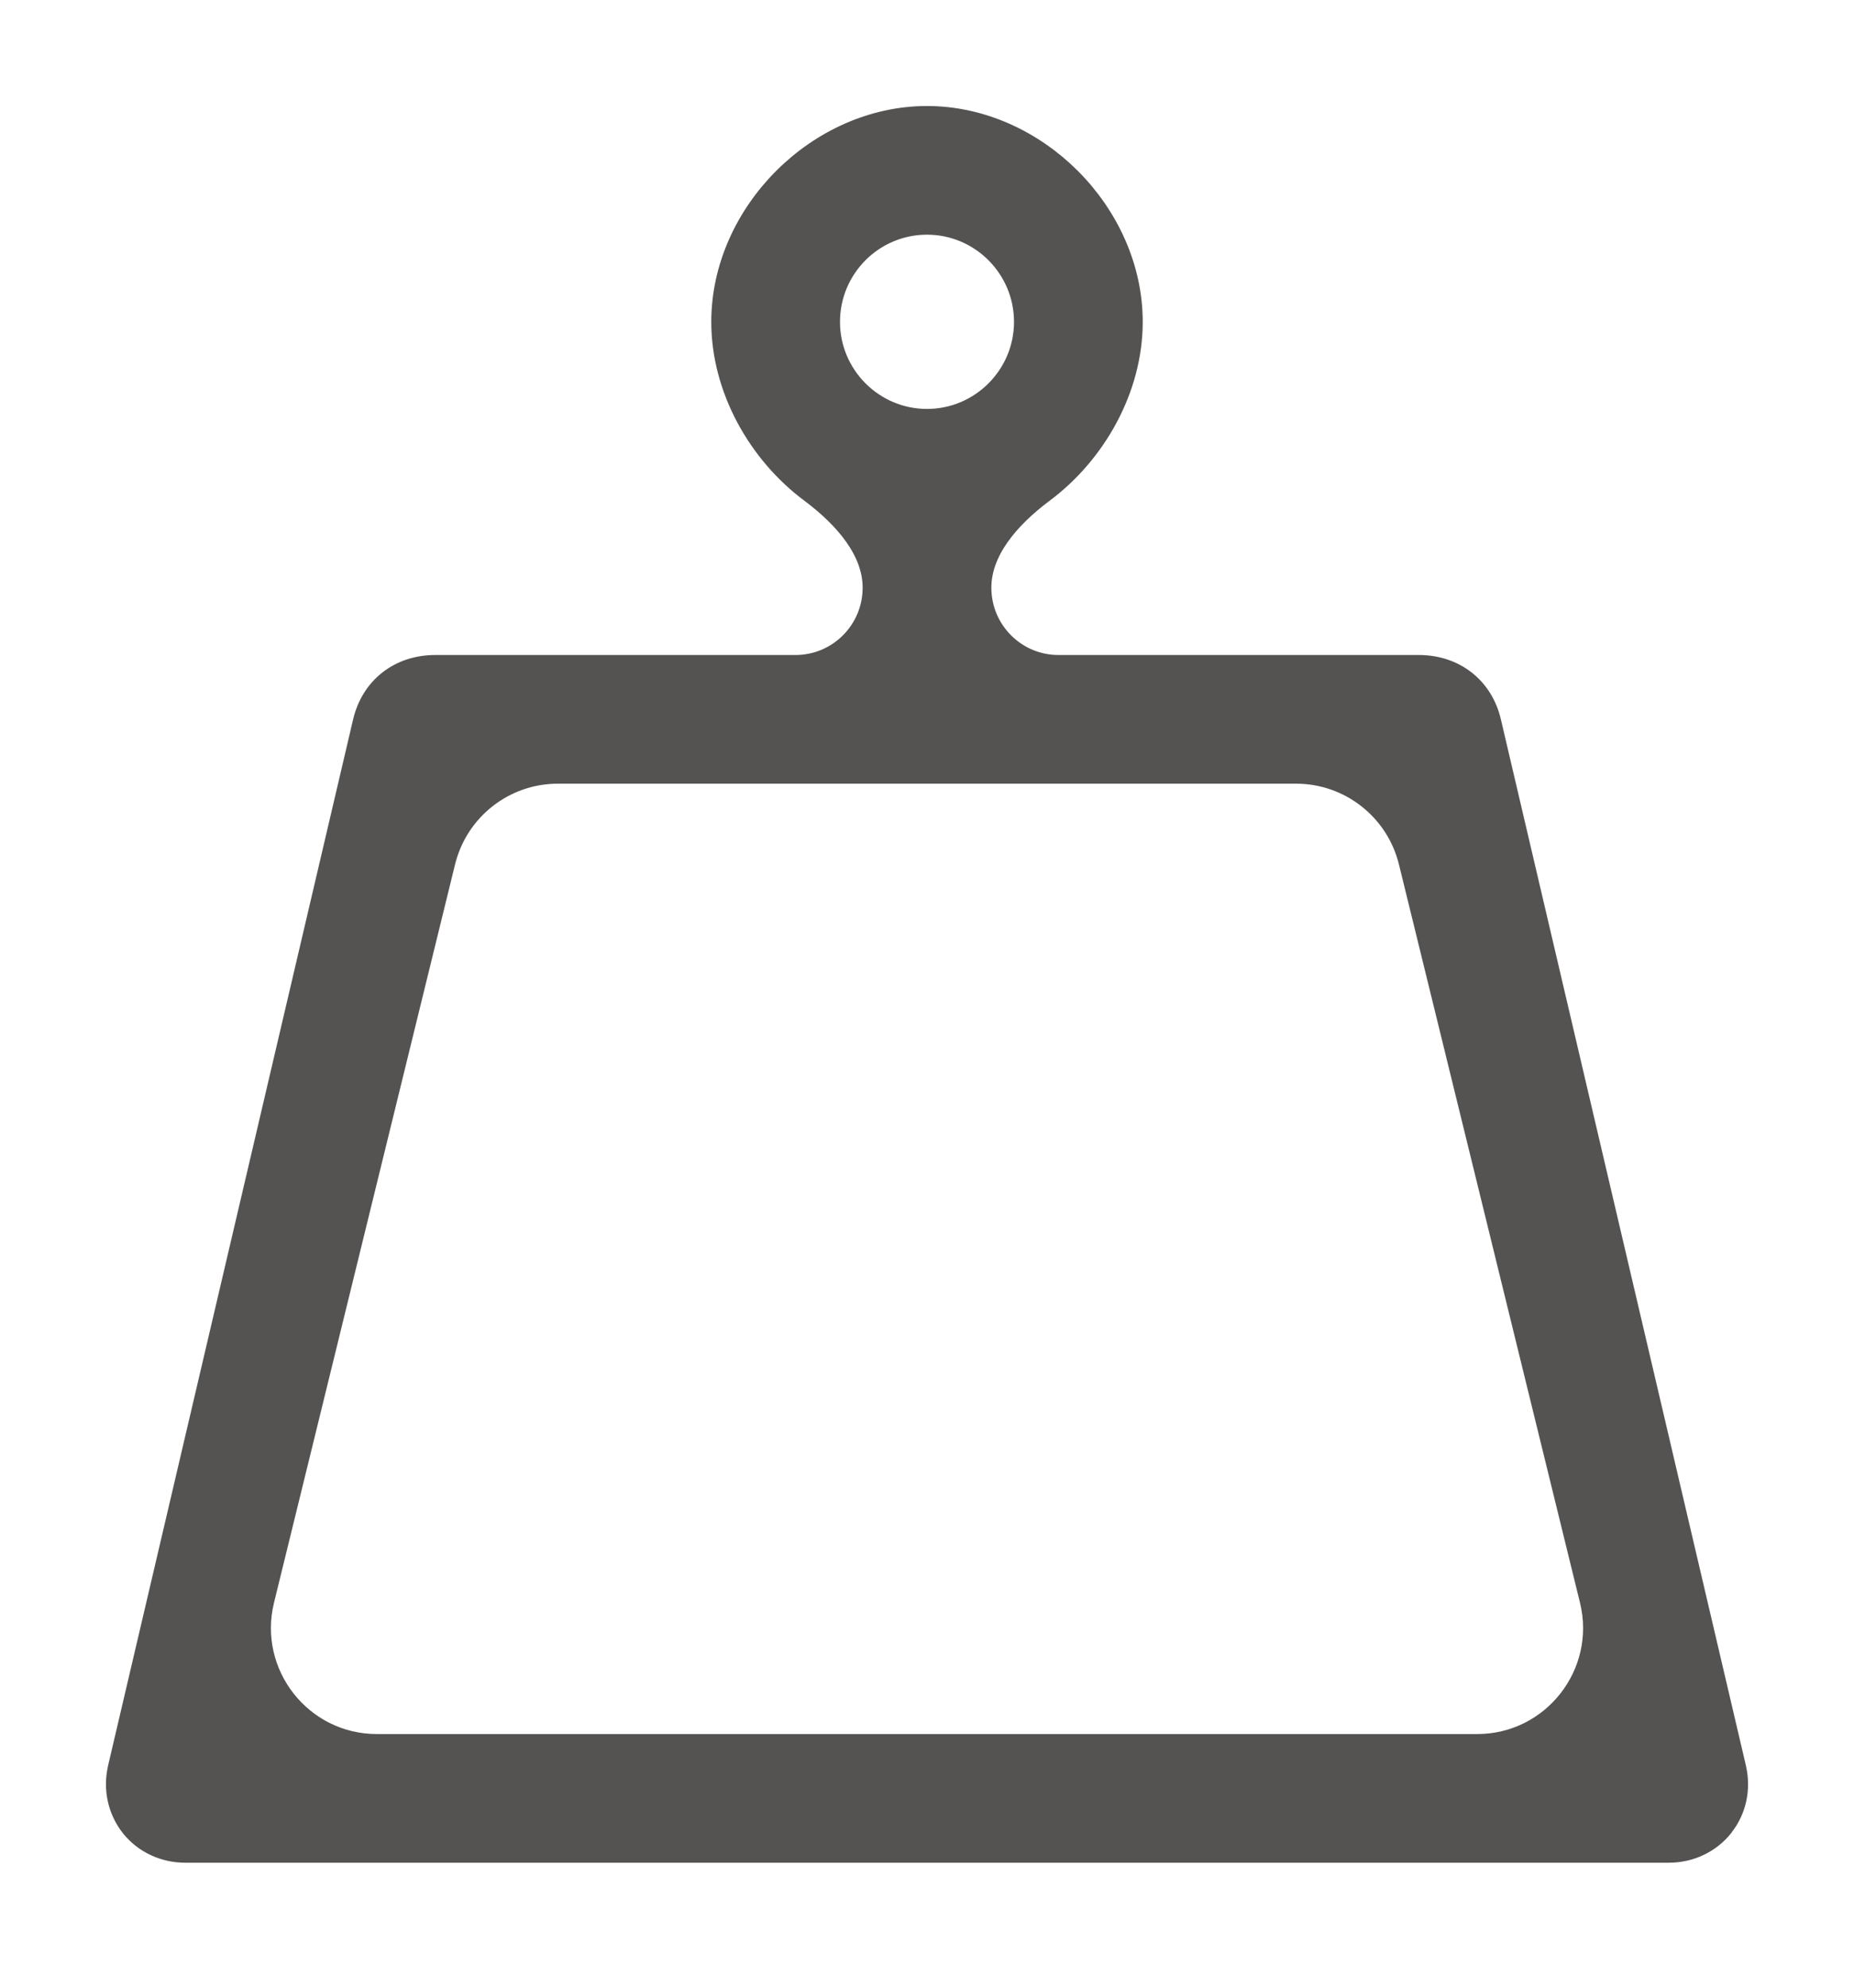 <svg width="14" height="15" viewBox="0 0 14 15" fill="none" xmlns="http://www.w3.org/2000/svg">
<path d="M12.915 13.71L12.992 13.773C13.088 13.655 13.121 13.5 13.087 13.35L13.087 13.349L11.237 5.455C11.237 5.455 11.237 5.455 11.237 5.455C11.179 5.2 10.973 5.043 10.714 5.043H7.993C7.658 5.043 7.386 4.771 7.386 4.435C7.386 4.149 7.602 3.896 7.867 3.698C8.256 3.408 8.529 2.927 8.529 2.429C8.529 1.619 7.811 0.9 7 0.9C6.189 0.9 5.471 1.619 5.471 2.429C5.471 2.927 5.744 3.408 6.133 3.698C6.398 3.896 6.614 4.149 6.614 4.435C6.614 4.771 6.342 5.043 6.007 5.043H3.286C3.028 5.043 2.822 5.199 2.763 5.455C2.763 5.455 2.763 5.455 2.763 5.455L0.913 13.349L0.913 13.35C0.879 13.5 0.913 13.654 1.007 13.773L1.007 13.773C1.102 13.891 1.245 13.957 1.399 13.957H12.601C12.755 13.957 12.898 13.891 12.993 13.773L12.915 13.71ZM12.915 13.71C12.99 13.617 13.017 13.493 12.99 13.372H1.011C0.983 13.493 1.01 13.616 1.085 13.71C1.16 13.804 1.274 13.857 1.399 13.857H12.601C12.726 13.857 12.84 13.804 12.915 13.71ZM6.243 2.429C6.243 2.011 6.582 1.671 7 1.671C7.417 1.671 7.757 2.011 7.757 2.429C7.757 2.846 7.417 3.186 7 3.186C6.583 3.186 6.243 2.846 6.243 2.429ZM2.846 13.186C2.262 13.186 1.833 12.638 1.972 12.071L3.339 6.5C3.438 6.097 3.798 5.814 4.213 5.814H9.787C10.201 5.814 10.562 6.097 10.661 6.5L12.028 12.071C12.167 12.638 11.738 13.186 11.154 13.186H2.846Z" fill="#555252" stroke="#555252" stroke-width="0.2" stroke-linejoin="round"/>
</svg>
